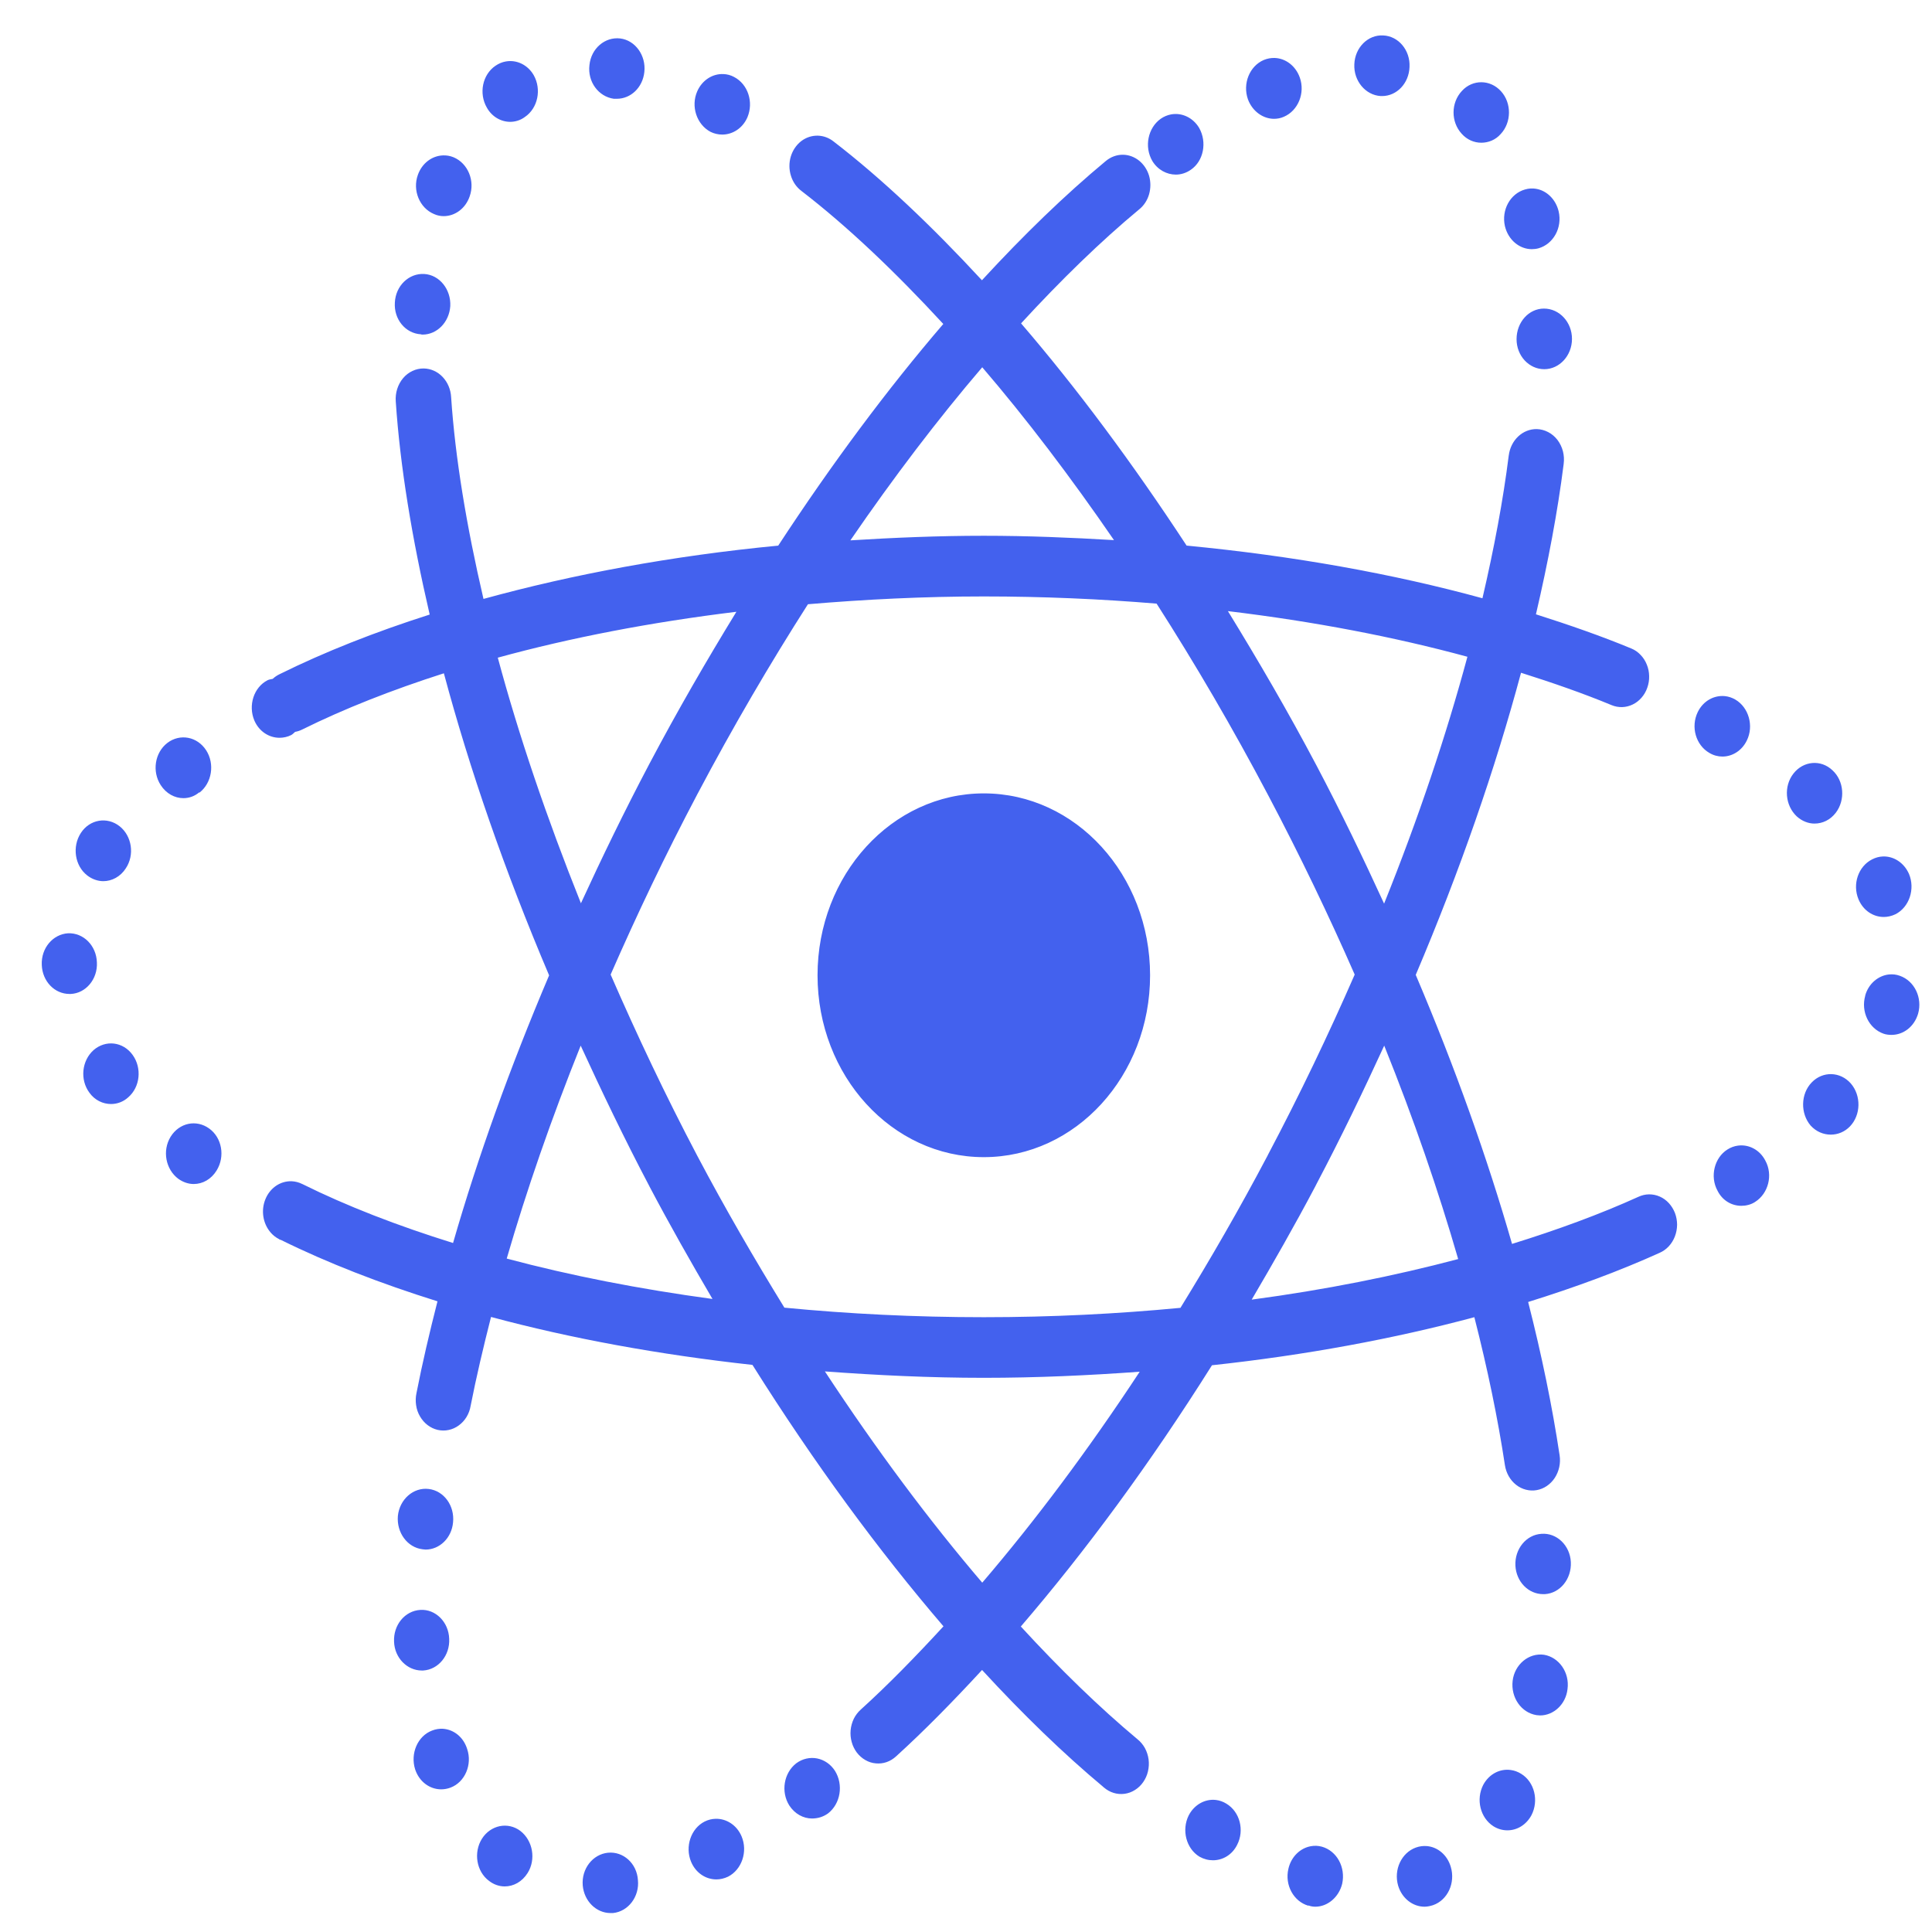 <svg width="32" height="32" viewBox="0 0 32 32" fill="none" xmlns="http://www.w3.org/2000/svg">
<path d="M22.91 0.587C22.658 0.572 22.442 0.788 22.432 1.064C22.419 1.34 22.617 1.576 22.869 1.591H22.892C23.135 1.591 23.337 1.38 23.346 1.109C23.36 0.833 23.163 0.597 22.91 0.587ZM10.273 0.637C10.02 0.607 9.79 0.803 9.763 1.079C9.73 1.356 9.914 1.601 10.167 1.636H10.217C10.447 1.636 10.644 1.451 10.672 1.195C10.704 0.919 10.521 0.667 10.273 0.637ZM21.113 0.96C21.053 0.958 20.991 0.969 20.931 0.994C20.697 1.095 20.578 1.385 20.67 1.646C20.743 1.842 20.918 1.968 21.102 1.968C21.157 1.968 21.212 1.958 21.267 1.933C21.501 1.832 21.62 1.541 21.529 1.285C21.46 1.09 21.293 0.966 21.113 0.96ZM8.378 1.018C8.319 1.028 8.261 1.052 8.207 1.089C7.991 1.235 7.927 1.547 8.064 1.783C8.147 1.933 8.298 2.018 8.45 2.018C8.533 2.018 8.619 1.993 8.693 1.938C8.909 1.792 8.973 1.481 8.84 1.245C8.74 1.072 8.556 0.986 8.378 1.018ZM11.983 1.227C11.804 1.218 11.631 1.326 11.549 1.511C11.438 1.762 11.54 2.063 11.769 2.184C11.829 2.214 11.898 2.229 11.962 2.229C12.136 2.229 12.302 2.123 12.38 1.942C12.485 1.691 12.389 1.395 12.159 1.275C12.102 1.244 12.042 1.229 11.983 1.227ZM24.538 1.362C24.421 1.361 24.303 1.408 24.214 1.506C24.03 1.702 24.03 2.018 24.209 2.214C24.297 2.314 24.416 2.364 24.535 2.364C24.65 2.364 24.77 2.319 24.857 2.219C25.036 2.028 25.04 1.707 24.861 1.511C24.772 1.413 24.655 1.363 24.538 1.362ZM19.396 1.895C19.337 1.906 19.278 1.93 19.224 1.968C19.013 2.119 18.949 2.43 19.086 2.666C19.174 2.812 19.325 2.892 19.476 2.892C19.559 2.892 19.647 2.866 19.725 2.811C19.936 2.666 19.995 2.355 19.862 2.119C19.759 1.946 19.573 1.862 19.396 1.895ZM13.548 2.247C13.449 2.244 13.351 2.276 13.27 2.338C13.189 2.401 13.129 2.49 13.098 2.593C13.067 2.697 13.068 2.808 13.1 2.91C13.131 3.013 13.193 3.102 13.275 3.163H13.275L13.276 3.164C14.031 3.745 14.823 4.497 15.624 5.366C14.7 6.442 13.781 7.676 12.89 9.037C11.129 9.207 9.49 9.512 8.008 9.92C7.727 8.714 7.539 7.581 7.472 6.576C7.465 6.449 7.414 6.33 7.33 6.242C7.246 6.154 7.135 6.105 7.019 6.103C6.955 6.102 6.891 6.116 6.832 6.144C6.773 6.171 6.72 6.212 6.677 6.263C6.633 6.315 6.6 6.376 6.579 6.442C6.558 6.508 6.55 6.579 6.555 6.648C6.627 7.728 6.825 8.921 7.117 10.179C6.211 10.468 5.375 10.798 4.63 11.167C4.589 11.187 4.551 11.212 4.517 11.244C4.489 11.252 4.46 11.252 4.433 11.266C4.204 11.382 4.107 11.683 4.213 11.934C4.291 12.115 4.456 12.22 4.63 12.22C4.695 12.22 4.764 12.205 4.823 12.175C4.848 12.162 4.866 12.14 4.888 12.122C4.929 12.115 4.97 12.101 5.008 12.082C5.702 11.738 6.49 11.428 7.352 11.152C7.777 12.739 8.36 14.425 9.095 16.155C8.448 17.678 7.912 19.17 7.504 20.588C6.585 20.302 5.742 19.976 5.009 19.612H5.008C5.008 19.612 5.007 19.612 5.007 19.611C5.006 19.611 5.005 19.611 5.004 19.61C4.95 19.583 4.891 19.568 4.831 19.565C4.74 19.562 4.65 19.588 4.573 19.64C4.496 19.693 4.434 19.769 4.397 19.86C4.359 19.951 4.347 20.052 4.362 20.15C4.377 20.248 4.418 20.339 4.481 20.412V20.413C4.521 20.459 4.569 20.497 4.621 20.523C4.625 20.525 4.627 20.529 4.63 20.53C4.638 20.534 4.647 20.535 4.655 20.538C5.428 20.92 6.301 21.258 7.246 21.554C7.114 22.072 6.994 22.582 6.898 23.075C6.884 23.14 6.882 23.208 6.892 23.274C6.901 23.34 6.923 23.403 6.956 23.459C6.989 23.516 7.031 23.565 7.081 23.603C7.132 23.642 7.188 23.669 7.248 23.683C7.308 23.697 7.37 23.698 7.43 23.685C7.49 23.673 7.547 23.647 7.598 23.61C7.649 23.573 7.693 23.526 7.727 23.47C7.761 23.414 7.784 23.352 7.795 23.286C7.888 22.811 8.005 22.316 8.133 21.813C9.459 22.17 10.915 22.437 12.463 22.607C13.486 24.235 14.555 25.687 15.627 26.937C15.165 27.439 14.707 27.909 14.256 28.317C14.209 28.359 14.17 28.411 14.141 28.469C14.113 28.528 14.095 28.592 14.089 28.658C14.083 28.724 14.089 28.791 14.107 28.854C14.124 28.918 14.154 28.977 14.192 29.028C14.231 29.079 14.279 29.121 14.333 29.152C14.386 29.183 14.445 29.202 14.506 29.207C14.566 29.213 14.627 29.206 14.685 29.186C14.743 29.166 14.796 29.133 14.843 29.09C15.313 28.663 15.789 28.177 16.266 27.66C16.942 28.395 17.615 29.047 18.275 29.598C18.278 29.601 18.28 29.605 18.283 29.608V29.605C18.331 29.647 18.386 29.678 18.445 29.696C18.503 29.714 18.565 29.719 18.626 29.711C18.686 29.703 18.745 29.682 18.798 29.648C18.851 29.615 18.898 29.571 18.935 29.517C18.972 29.464 18.999 29.404 19.014 29.339C19.029 29.274 19.033 29.206 19.024 29.14C19.015 29.074 18.994 29.01 18.963 28.953C18.931 28.896 18.889 28.846 18.84 28.807C18.212 28.283 17.563 27.653 16.908 26.94C17.98 25.692 19.05 24.241 20.074 22.613C21.629 22.445 23.088 22.174 24.42 21.817C24.639 22.674 24.809 23.495 24.926 24.267C24.946 24.398 25.012 24.515 25.111 24.593C25.16 24.632 25.216 24.659 25.274 24.674C25.333 24.689 25.394 24.692 25.453 24.681C25.513 24.67 25.57 24.647 25.621 24.612C25.672 24.577 25.717 24.532 25.752 24.478C25.787 24.424 25.812 24.364 25.826 24.3C25.84 24.235 25.842 24.169 25.832 24.104C25.711 23.298 25.536 22.447 25.311 21.565C26.091 21.322 26.823 21.052 27.488 20.751C27.545 20.726 27.596 20.69 27.64 20.643C27.683 20.596 27.718 20.541 27.741 20.48C27.765 20.418 27.777 20.353 27.778 20.286C27.778 20.22 27.766 20.154 27.743 20.092C27.719 20.031 27.685 19.975 27.642 19.928C27.599 19.881 27.548 19.844 27.491 19.819C27.435 19.794 27.375 19.782 27.314 19.782C27.253 19.783 27.193 19.797 27.137 19.823C26.504 20.11 25.799 20.369 25.044 20.603C24.634 19.176 24.101 17.68 23.449 16.147C24.185 14.415 24.767 12.732 25.193 11.143C25.718 11.309 26.225 11.485 26.69 11.678C26.747 11.702 26.806 11.713 26.867 11.712C26.927 11.71 26.986 11.696 27.042 11.669C27.097 11.643 27.147 11.604 27.188 11.557C27.23 11.509 27.263 11.453 27.284 11.391C27.306 11.33 27.317 11.264 27.315 11.198C27.314 11.132 27.301 11.067 27.276 11.007C27.252 10.947 27.217 10.892 27.173 10.847C27.13 10.801 27.078 10.765 27.022 10.742C27.021 10.741 27.02 10.74 27.018 10.74C27.018 10.739 27.017 10.74 27.017 10.74C26.523 10.535 25.99 10.35 25.44 10.175C25.642 9.308 25.8 8.473 25.899 7.687V7.686V7.685C25.909 7.614 25.904 7.542 25.887 7.474C25.869 7.405 25.838 7.341 25.796 7.286C25.754 7.232 25.702 7.187 25.643 7.157C25.584 7.126 25.52 7.109 25.455 7.107C25.342 7.105 25.232 7.148 25.146 7.229C25.061 7.309 25.005 7.421 24.99 7.544C24.99 7.545 24.99 7.545 24.989 7.546V7.547C24.989 7.547 24.989 7.547 24.989 7.548C24.896 8.287 24.747 9.081 24.554 9.909C23.069 9.502 21.417 9.206 19.654 9.037C18.76 7.673 17.838 6.433 16.912 5.356C17.576 4.634 18.232 3.996 18.867 3.469C18.945 3.407 19.003 3.319 19.032 3.219C19.061 3.118 19.061 3.01 19.032 2.91C19.002 2.81 18.944 2.723 18.866 2.66C18.788 2.598 18.695 2.564 18.599 2.563C18.495 2.562 18.395 2.6 18.313 2.669C17.641 3.227 16.953 3.893 16.264 4.642C15.434 3.744 14.608 2.96 13.805 2.342C13.73 2.283 13.641 2.25 13.548 2.247ZM7.335 2.574C7.157 2.581 6.99 2.701 6.921 2.897C6.829 3.153 6.949 3.444 7.188 3.545C7.243 3.57 7.298 3.58 7.348 3.58C7.536 3.58 7.71 3.454 7.779 3.253C7.871 2.997 7.752 2.706 7.513 2.605C7.454 2.581 7.394 2.571 7.335 2.574ZM25.441 3.127C25.383 3.117 25.321 3.12 25.26 3.138C25.012 3.208 24.866 3.479 24.926 3.745C24.981 3.976 25.169 4.127 25.371 4.127C25.407 4.127 25.449 4.122 25.485 4.112C25.729 4.041 25.88 3.771 25.816 3.5C25.768 3.3 25.617 3.156 25.441 3.127ZM7.027 4.538C6.775 4.523 6.554 4.73 6.54 5.011C6.522 5.287 6.714 5.522 6.971 5.537C6.981 5.542 6.99 5.542 6.999 5.542C7.238 5.542 7.44 5.337 7.458 5.071C7.472 4.794 7.28 4.553 7.027 4.538ZM25.573 5.111C25.321 5.111 25.119 5.337 25.119 5.618C25.119 5.894 25.325 6.115 25.578 6.115C25.83 6.115 26.037 5.889 26.037 5.613C26.037 5.337 25.83 5.111 25.573 5.111ZM16.269 6.083C16.999 6.934 17.731 7.898 18.451 8.946C17.744 8.904 17.029 8.874 16.295 8.874C15.543 8.874 14.809 8.905 14.085 8.95C14.806 7.898 15.538 6.938 16.269 6.083ZM16.295 9.879C17.275 9.879 18.23 9.921 19.157 9.998C19.795 10.994 20.418 12.058 21.01 13.181C21.534 14.174 22.01 15.165 22.438 16.142C22.007 17.128 21.53 18.127 21.001 19.128C20.999 19.132 20.997 19.136 20.995 19.141C20.993 19.145 20.99 19.15 20.988 19.154C20.526 20.029 20.044 20.863 19.552 21.662C18.504 21.762 17.415 21.817 16.295 21.817C15.16 21.817 14.055 21.762 12.992 21.659C12.499 20.857 12.015 20.025 11.551 19.147C11.02 18.139 10.546 17.134 10.114 16.142C10.545 15.157 11.02 14.159 11.548 13.159C11.549 13.157 11.55 13.156 11.55 13.154C11.552 13.151 11.553 13.149 11.555 13.146C12.14 12.039 12.753 10.992 13.382 10.008C14.326 9.928 15.296 9.879 16.295 9.879ZM20.338 10.122C21.76 10.293 23.095 10.549 24.305 10.878C23.955 12.176 23.495 13.55 22.925 14.967C22.577 14.208 22.21 13.446 21.806 12.68C21.334 11.786 20.84 10.94 20.338 10.122ZM12.197 10.133C11.705 10.936 11.223 11.768 10.76 12.644C10.758 12.648 10.755 12.652 10.753 12.656C10.753 12.657 10.753 12.658 10.752 12.659C10.346 13.429 9.973 14.197 9.622 14.961C9.058 13.553 8.592 12.182 8.245 10.893C9.45 10.562 10.78 10.306 12.197 10.133ZM28.57 11.53C28.39 11.512 28.21 11.609 28.12 11.794C28.001 12.04 28.088 12.341 28.313 12.471C28.382 12.512 28.456 12.531 28.529 12.531C28.69 12.531 28.85 12.436 28.933 12.265C29.052 12.024 28.965 11.718 28.744 11.588C28.688 11.555 28.629 11.536 28.57 11.53ZM3.117 12.221C3.001 12.199 2.876 12.225 2.771 12.306C2.564 12.466 2.515 12.778 2.662 13.004C2.753 13.145 2.895 13.22 3.037 13.22C3.129 13.22 3.221 13.19 3.299 13.124L3.303 13.129C3.51 12.969 3.561 12.652 3.414 12.426C3.34 12.313 3.233 12.243 3.117 12.221ZM30.018 12.638C29.901 12.648 29.787 12.707 29.705 12.813C29.54 13.024 29.567 13.34 29.759 13.521C29.847 13.601 29.953 13.641 30.053 13.641C30.187 13.641 30.315 13.581 30.407 13.461C30.567 13.25 30.544 12.934 30.351 12.758C30.255 12.667 30.135 12.628 30.018 12.638ZM16.295 13.141C14.774 13.141 13.541 14.49 13.541 16.154C13.541 17.818 14.774 19.166 16.295 19.166C17.817 19.166 19.049 17.818 19.049 16.154C19.049 14.49 17.817 13.141 16.295 13.141ZM1.638 13.595C1.521 13.615 1.412 13.684 1.339 13.797C1.192 14.023 1.238 14.34 1.445 14.5C1.523 14.561 1.619 14.595 1.711 14.595C1.853 14.595 1.995 14.52 2.082 14.385C2.234 14.159 2.184 13.847 1.982 13.686C1.879 13.604 1.754 13.575 1.638 13.595ZM31.185 14.186C31.126 14.188 31.066 14.204 31.008 14.234C30.779 14.349 30.678 14.646 30.783 14.896C30.861 15.082 31.027 15.188 31.201 15.188C31.265 15.188 31.33 15.173 31.394 15.143C31.623 15.027 31.724 14.726 31.619 14.475C31.536 14.287 31.363 14.178 31.185 14.186ZM1.128 15.458C0.877 15.473 0.679 15.703 0.692 15.983C0.702 16.253 0.903 16.463 1.151 16.463H1.17C1.422 16.453 1.619 16.217 1.605 15.941C1.596 15.66 1.381 15.448 1.128 15.458ZM31.287 16.14C31.11 16.159 30.949 16.292 30.894 16.488V16.493C30.82 16.754 30.953 17.035 31.197 17.121C31.238 17.136 31.288 17.141 31.329 17.141C31.527 17.141 31.706 17.005 31.77 16.789C31.844 16.528 31.711 16.247 31.467 16.162C31.408 16.14 31.346 16.134 31.287 16.14ZM1.888 17.285C1.771 17.271 1.649 17.307 1.551 17.392C1.353 17.568 1.321 17.884 1.482 18.1C1.569 18.221 1.702 18.286 1.839 18.286C1.94 18.286 2.042 18.25 2.124 18.175C2.322 18.004 2.353 17.689 2.197 17.473C2.117 17.362 2.005 17.299 1.888 17.285ZM9.618 17.319C9.973 18.091 10.345 18.868 10.756 19.648C10.756 19.648 10.756 19.648 10.756 19.649C11.095 20.292 11.446 20.91 11.801 21.515C10.59 21.351 9.445 21.127 8.393 20.846C8.721 19.715 9.131 18.532 9.618 17.319ZM22.927 17.319C23.417 18.536 23.824 19.72 24.152 20.854C23.094 21.134 21.951 21.363 20.732 21.526C21.088 20.92 21.441 20.302 21.782 19.657C21.793 19.637 21.801 19.622 21.809 19.604C22.212 18.839 22.579 18.077 22.927 17.319ZM30.334 17.791C30.217 17.788 30.099 17.833 30.007 17.929C29.823 18.119 29.819 18.442 29.989 18.642C30.081 18.743 30.2 18.793 30.324 18.793C30.439 18.793 30.553 18.748 30.641 18.657C30.824 18.466 30.829 18.145 30.654 17.944C30.567 17.846 30.451 17.794 30.334 17.791ZM3.12 18.615C3.004 18.64 2.898 18.712 2.826 18.828C2.684 19.059 2.744 19.37 2.955 19.526C3.033 19.581 3.12 19.611 3.208 19.611C3.359 19.611 3.501 19.53 3.589 19.385C3.731 19.154 3.676 18.843 3.465 18.692C3.359 18.615 3.235 18.591 3.12 18.615ZM28.786 18.975C28.726 18.983 28.667 19.004 28.612 19.039C28.396 19.174 28.318 19.485 28.447 19.721C28.529 19.887 28.685 19.972 28.841 19.972C28.919 19.972 29.002 19.953 29.071 19.907C29.291 19.767 29.369 19.46 29.24 19.224C29.147 19.043 28.965 18.951 28.786 18.975ZM13.663 22.715C14.521 22.778 15.395 22.821 16.295 22.821C17.177 22.821 18.035 22.781 18.877 22.72C18.022 24.02 17.144 25.192 16.269 26.214C15.395 25.191 14.517 24.015 13.663 22.715ZM7.101 24.662C6.848 24.631 6.618 24.833 6.59 25.109C6.567 25.385 6.747 25.631 6.999 25.661C7.018 25.661 7.031 25.666 7.049 25.666C7.279 25.666 7.481 25.476 7.504 25.215C7.532 24.939 7.353 24.692 7.101 24.662ZM25.531 25.405C25.279 25.42 25.086 25.656 25.1 25.933C25.114 26.199 25.316 26.404 25.559 26.404H25.587C25.839 26.389 26.032 26.153 26.018 25.872C26.004 25.596 25.784 25.385 25.531 25.405ZM6.963 26.665C6.705 26.68 6.513 26.916 6.527 27.193C6.536 27.459 6.743 27.669 6.986 27.669H7.008C7.261 27.654 7.454 27.419 7.44 27.143C7.431 26.866 7.215 26.65 6.963 26.665ZM25.573 27.408C25.321 27.373 25.086 27.569 25.054 27.84C25.022 28.116 25.196 28.367 25.449 28.408C25.467 28.408 25.49 28.413 25.509 28.413C25.734 28.413 25.936 28.227 25.963 27.976C26 27.7 25.821 27.449 25.573 27.408ZM7.335 28.634C7.276 28.631 7.215 28.64 7.155 28.664C6.917 28.754 6.793 29.045 6.876 29.306C6.944 29.512 7.119 29.637 7.307 29.637C7.357 29.637 7.412 29.628 7.463 29.608C7.702 29.518 7.825 29.226 7.738 28.97C7.676 28.77 7.514 28.645 7.335 28.634ZM13.533 29.125C13.417 29.103 13.293 29.128 13.188 29.206C12.981 29.367 12.931 29.678 13.073 29.904C13.165 30.045 13.307 30.12 13.449 30.12C13.541 30.12 13.633 30.095 13.716 30.035C13.922 29.874 13.973 29.562 13.83 29.331C13.757 29.218 13.649 29.148 13.533 29.125ZM25.024 29.317C24.846 29.291 24.664 29.382 24.567 29.563C24.443 29.804 24.517 30.11 24.738 30.25C24.811 30.295 24.889 30.316 24.967 30.316C25.128 30.316 25.279 30.226 25.366 30.065C25.49 29.824 25.417 29.517 25.197 29.381C25.142 29.346 25.083 29.325 25.024 29.317ZM20.139 29.813C19.961 29.792 19.781 29.889 19.688 30.07C19.569 30.311 19.646 30.617 19.866 30.752C19.94 30.793 20.013 30.812 20.091 30.812C20.252 30.812 20.409 30.722 20.491 30.556C20.615 30.315 20.537 30.009 20.312 29.874C20.257 29.84 20.198 29.82 20.139 29.813ZM11.85 30.125C11.79 30.127 11.73 30.141 11.672 30.17C11.443 30.285 11.342 30.587 11.447 30.838C11.525 31.023 11.691 31.129 11.865 31.129C11.929 31.129 11.994 31.114 12.058 31.084C12.287 30.968 12.389 30.667 12.283 30.416C12.204 30.228 12.029 30.119 11.85 30.125ZM8.277 30.247C8.161 30.271 8.053 30.343 7.982 30.456C7.84 30.682 7.89 30.999 8.101 31.154C8.179 31.215 8.271 31.245 8.359 31.245C8.505 31.245 8.647 31.169 8.739 31.023C8.881 30.797 8.826 30.486 8.619 30.326C8.516 30.248 8.393 30.224 8.277 30.247ZM23.634 30.577C23.574 30.572 23.513 30.579 23.452 30.601C23.213 30.687 23.08 30.968 23.158 31.234C23.222 31.445 23.402 31.581 23.594 31.581C23.64 31.581 23.691 31.57 23.737 31.555C23.98 31.47 24.108 31.184 24.03 30.923C23.972 30.723 23.812 30.592 23.634 30.577ZM21.712 30.579C21.535 30.61 21.385 30.754 21.34 30.953C21.276 31.224 21.428 31.495 21.671 31.565V31.56C21.708 31.575 21.749 31.581 21.786 31.581C21.988 31.581 22.176 31.425 22.231 31.2C22.29 30.928 22.143 30.657 21.895 30.587C21.833 30.57 21.771 30.568 21.712 30.579ZM10.07 30.687C9.818 30.712 9.629 30.953 9.652 31.229C9.675 31.49 9.877 31.686 10.111 31.686H10.153C10.405 31.661 10.594 31.415 10.566 31.139C10.548 30.863 10.323 30.662 10.07 30.687Z" fill="#4361ee"/>
</svg>
